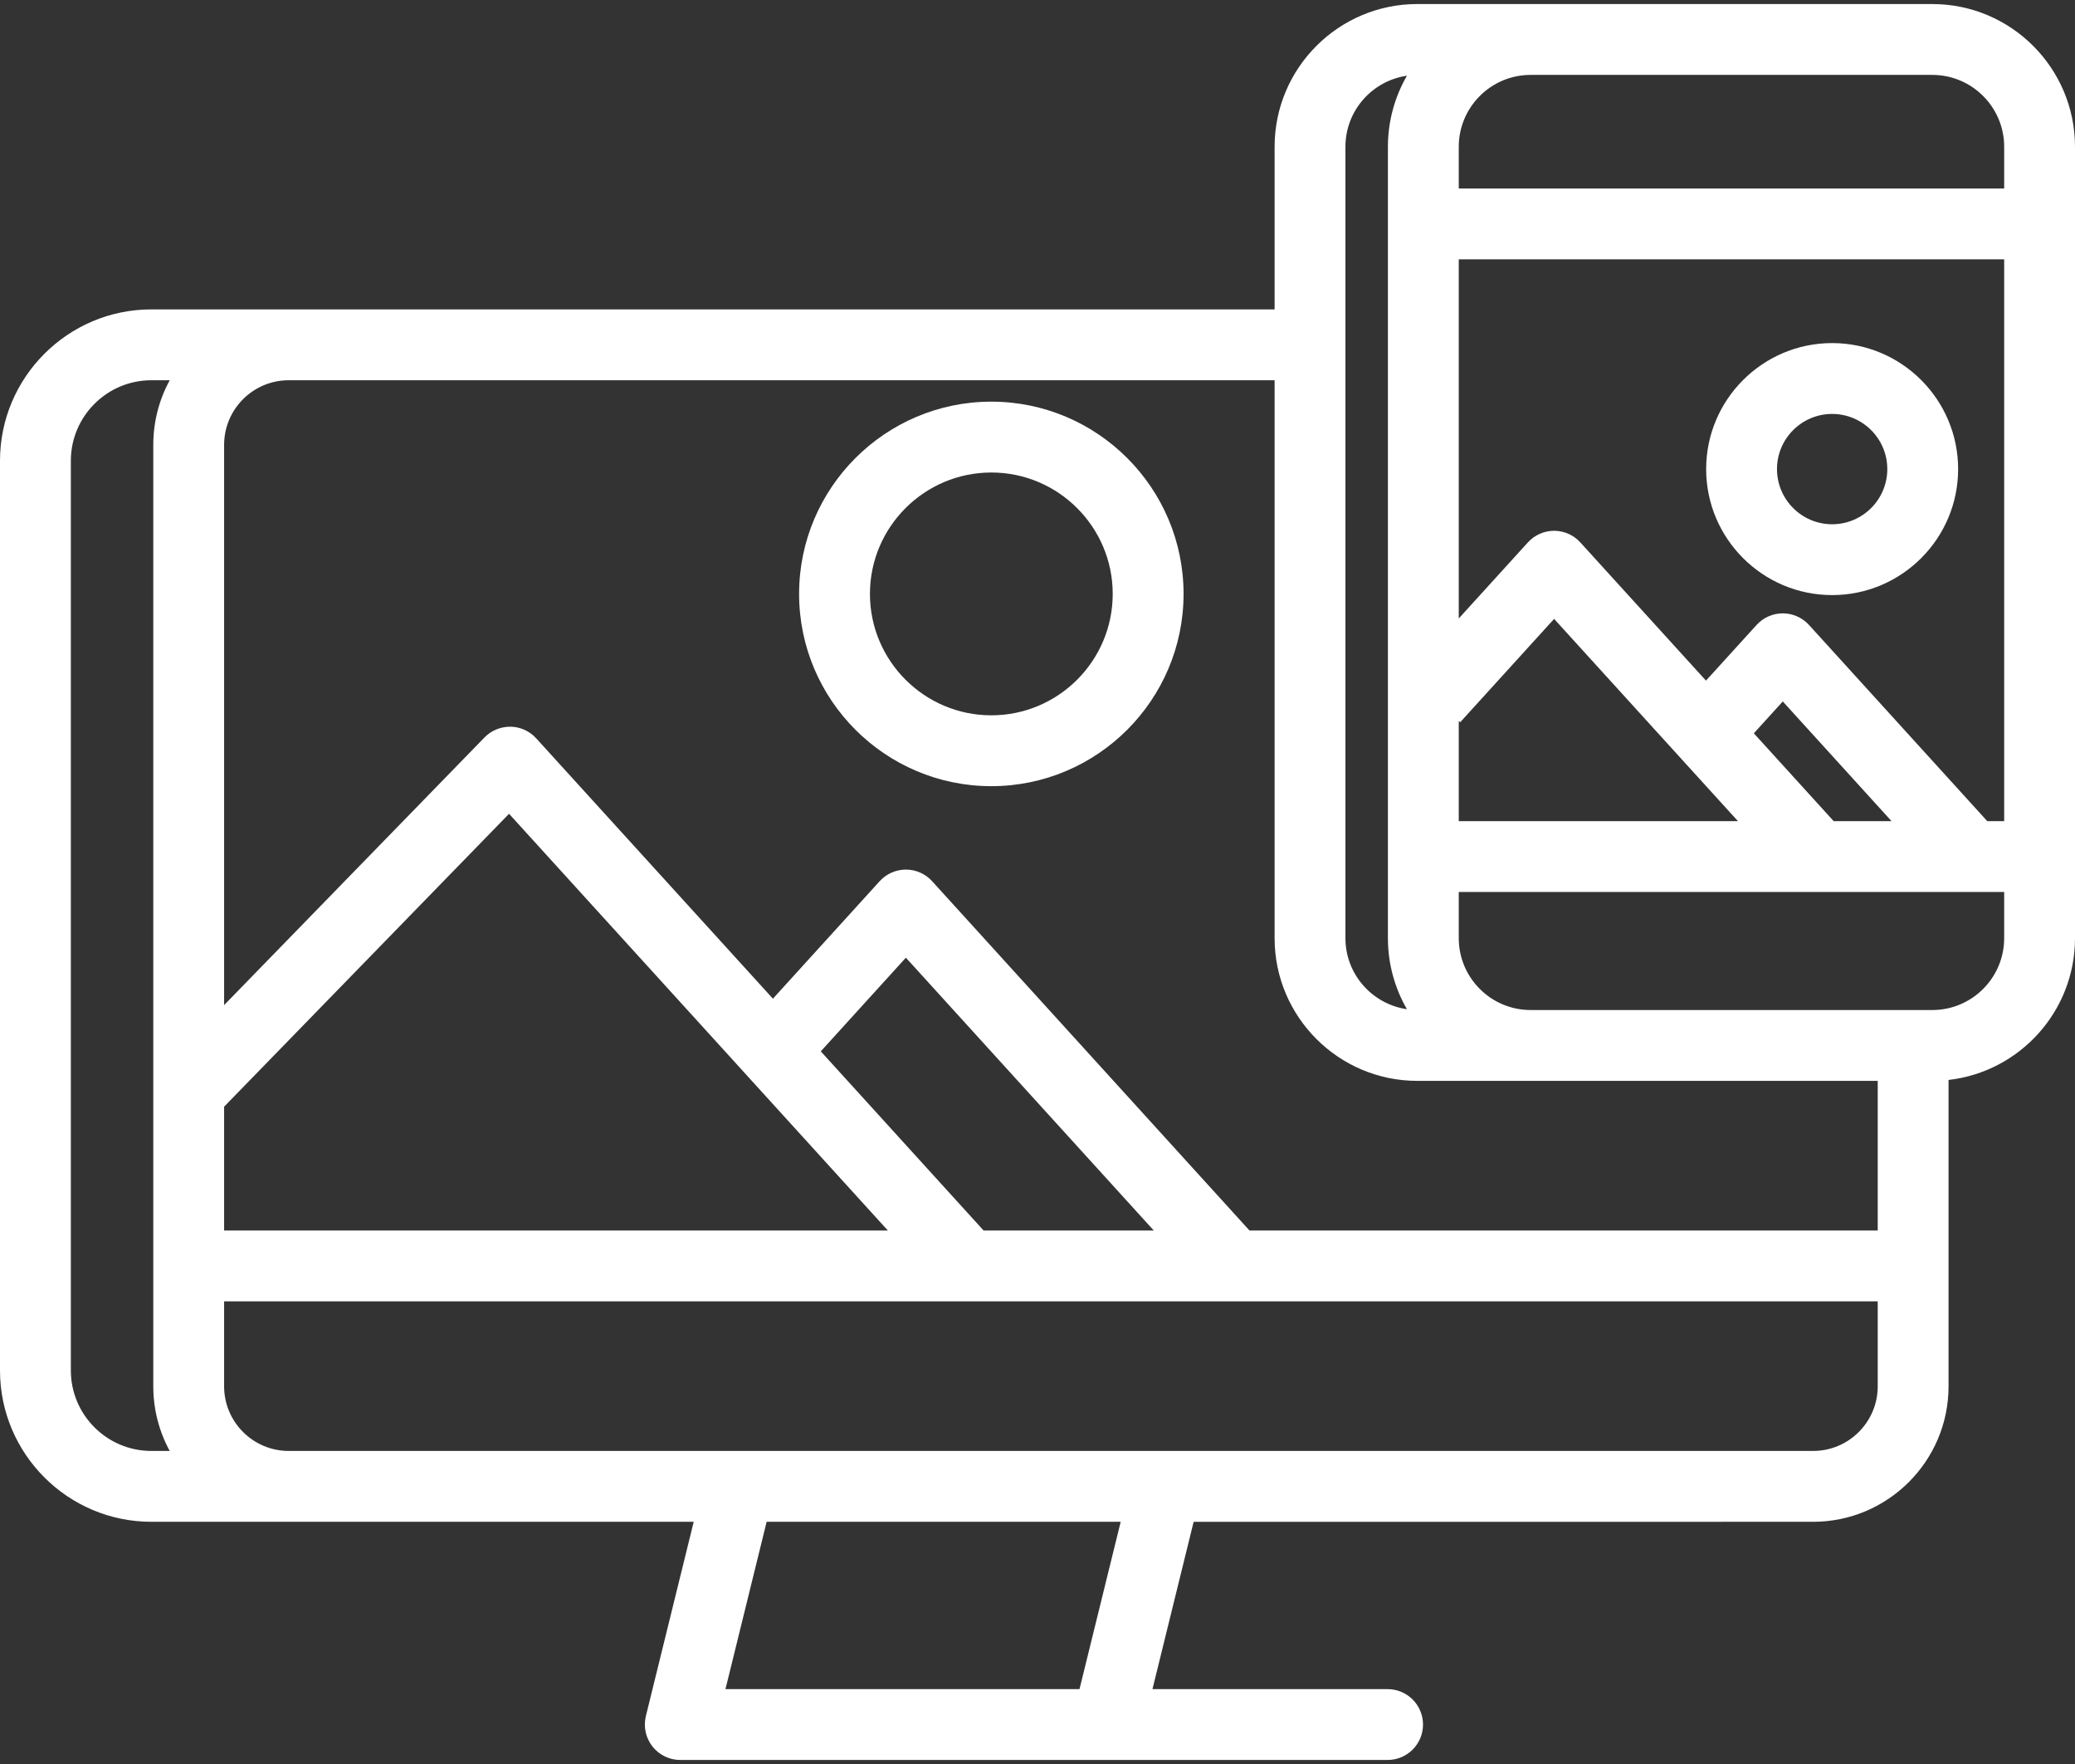 <svg width="120" height="102" viewBox="0 0 120 102" fill="none" xmlns="http://www.w3.org/2000/svg">
<rect x="0" y="0" width="120" height="102" fill="#333333" stroke="none"/>
<path d="M57.33 23.225C51.2 23.225 46.213 28.212 46.213 34.342C46.213 40.472 51.2 45.459 57.33 45.459C63.46 45.459 68.447 40.472 68.447 34.342C68.447 28.212 63.46 23.225 57.33 23.225ZM57.33 41.362C53.459 41.362 50.31 38.213 50.31 34.342C50.31 30.471 53.459 27.322 57.33 27.322C61.201 27.322 64.35 30.471 64.35 34.342C64.35 38.213 61.2 41.362 57.33 41.362Z" fill="white"/>
<path d="M105.955 19.838C101.938 19.838 98.669 23.107 98.669 27.124C98.669 31.142 101.938 34.41 105.955 34.41C109.973 34.41 113.241 31.142 113.241 27.124C113.241 23.107 109.972 19.838 105.955 19.838ZM105.955 30.314C104.197 30.314 102.766 28.883 102.766 27.124C102.766 25.366 104.196 23.935 105.955 23.935C107.714 23.935 109.145 25.366 109.145 27.124C109.144 28.883 107.714 30.314 105.955 30.314Z" fill="white"/>
<path d="M111.749 0.234L81.963 0.233C77.413 0.233 73.712 3.935 73.712 8.486V17.89H61.429C61.427 17.89 61.424 17.89 61.422 17.89H16.698C16.692 17.89 16.687 17.89 16.681 17.89H8.754C3.927 17.89 0 21.817 0 26.644V79.241C0 84.068 3.927 87.995 8.754 87.995H40.118L37.352 99.228C37.35 99.238 37.349 99.248 37.347 99.258C37.336 99.307 37.327 99.357 37.319 99.407C37.315 99.432 37.311 99.456 37.308 99.481C37.302 99.529 37.299 99.578 37.297 99.629C37.296 99.654 37.294 99.679 37.294 99.704C37.294 99.71 37.293 99.714 37.293 99.719C37.293 99.78 37.297 99.841 37.302 99.9C37.303 99.908 37.302 99.916 37.303 99.923C37.31 99.998 37.322 100.073 37.338 100.145C37.34 100.155 37.343 100.163 37.345 100.173C37.359 100.236 37.376 100.297 37.395 100.358C37.401 100.375 37.408 100.392 37.414 100.409C37.433 100.46 37.453 100.511 37.475 100.561C37.484 100.581 37.494 100.602 37.505 100.622C37.527 100.667 37.551 100.712 37.576 100.755C37.589 100.776 37.601 100.797 37.614 100.818C37.641 100.86 37.67 100.901 37.7 100.941C37.71 100.954 37.718 100.969 37.729 100.983C37.734 100.988 37.739 100.994 37.744 100.999C37.78 101.044 37.818 101.087 37.858 101.129C37.868 101.14 37.878 101.152 37.889 101.163C37.94 101.214 37.993 101.262 38.049 101.307C38.064 101.319 38.079 101.33 38.094 101.341C38.137 101.374 38.18 101.406 38.225 101.435C38.245 101.448 38.265 101.46 38.285 101.472C38.328 101.498 38.371 101.522 38.416 101.545C38.437 101.555 38.458 101.565 38.479 101.575C38.526 101.597 38.572 101.616 38.62 101.634C38.641 101.642 38.662 101.65 38.683 101.657C38.733 101.674 38.783 101.689 38.835 101.702C38.855 101.707 38.876 101.713 38.896 101.718C38.95 101.73 39.005 101.739 39.061 101.746C39.08 101.748 39.098 101.752 39.117 101.754C39.191 101.762 39.265 101.767 39.341 101.767H80.247C81.378 101.767 82.295 100.85 82.295 99.719C82.295 98.588 81.378 97.671 80.247 97.671H66.648L69.03 87.996L104.854 87.995C109.173 87.995 112.687 84.483 112.687 80.165V62.446C116.797 61.978 120 58.482 120 54.249V8.486C120.001 3.935 116.299 0.234 111.749 0.234ZM84.362 8.486C84.362 6.195 86.226 4.331 88.517 4.331H111.749C114.04 4.331 115.904 6.195 115.904 8.486V10.9H84.362V8.486ZM84.362 14.996H115.904V47.48H114.925L104.617 36.137C104.229 35.71 103.678 35.466 103.101 35.466C102.524 35.466 101.973 35.709 101.585 36.137L98.659 39.356L91.391 31.363C91.003 30.936 90.453 30.692 89.876 30.692C89.299 30.692 88.748 30.936 88.36 31.363L84.362 35.762L84.362 14.996ZM109.389 47.48H106.043L101.427 42.402L103.101 40.56L109.389 47.48ZM84.362 41.689L84.444 41.763L89.876 35.786L100.507 47.48H84.362V41.689ZM77.808 8.486C77.808 6.398 79.357 4.669 81.365 4.378C80.667 5.589 80.265 6.99 80.265 8.486V54.249C80.265 55.743 80.666 57.145 81.364 58.355C79.357 58.063 77.808 56.335 77.808 54.249L77.808 8.486ZM12.961 63.992L29.439 47.056L51.346 71.151H12.961V63.992ZM47.467 60.792L52.388 55.376L66.724 71.151H56.882L47.467 60.792ZM9.815 83.898H8.754C6.186 83.899 4.097 81.809 4.097 79.241V26.644C4.097 24.076 6.186 21.987 8.754 21.987H9.815C9.209 23.098 8.865 24.371 8.865 25.722V80.164C8.865 81.515 9.209 82.788 9.815 83.898ZM62.429 97.67H41.955L44.336 87.995H64.811L62.429 97.67ZM108.591 80.164C108.591 82.223 106.915 83.898 104.855 83.898H16.698C14.637 83.898 12.961 82.223 12.961 80.164V75.248H108.591V80.164ZM108.591 71.151H72.259L53.905 50.953C53.516 50.526 52.966 50.282 52.389 50.282C51.812 50.282 51.261 50.526 50.873 50.953L44.699 57.747L31.006 42.689C30.625 42.271 30.09 42.029 29.525 42.02C28.954 42.018 28.416 42.234 28.022 42.639L12.961 58.118V25.722C12.961 23.665 14.633 21.991 16.69 21.987H73.712V54.249C73.712 58.798 77.413 62.499 81.963 62.499L108.591 62.5L108.591 71.151ZM115.904 54.249C115.904 56.54 114.04 58.403 111.749 58.403L88.501 58.403C86.217 58.394 84.362 56.534 84.362 54.249V51.576H115.904L115.904 54.249Z" fill="white"/>
</svg>
